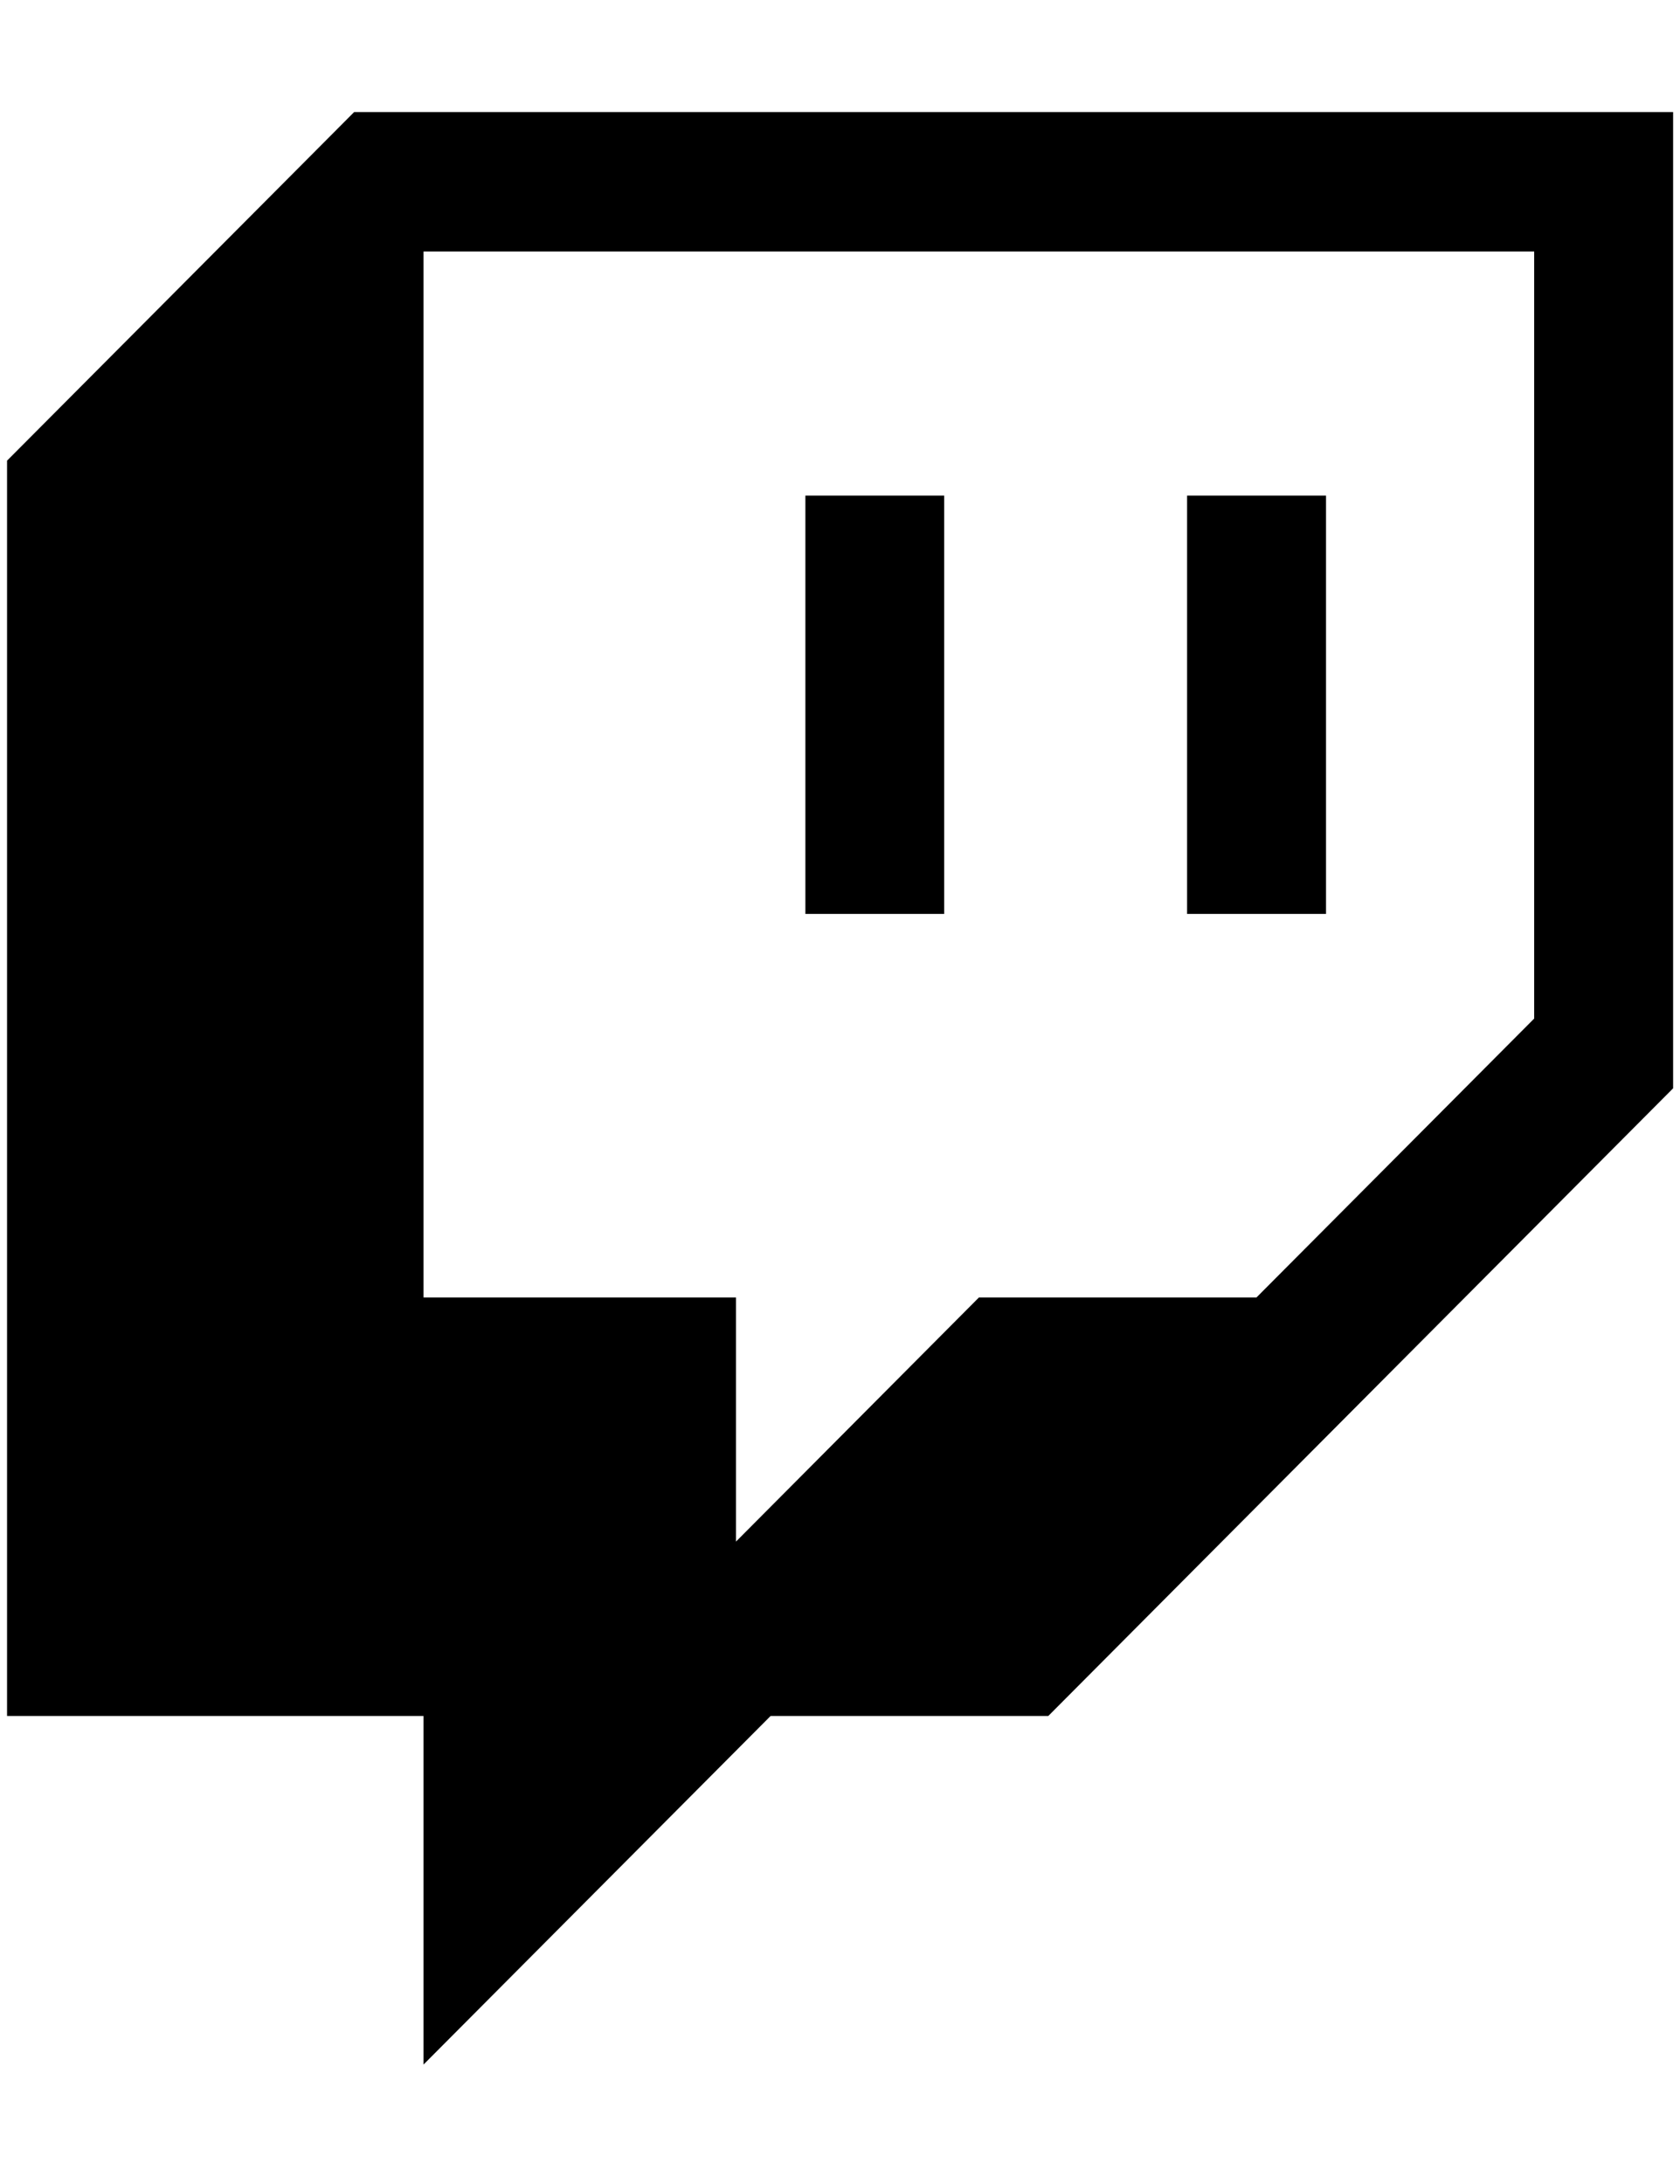 <svg width="10" viewBox="0 0 10 13" fill="none" xmlns="http://www.w3.org/2000/svg"><path d="M9.133 6.063L7.48 7.723H5.827L4.381 9.176V7.723H2.521V1.497H9.133V6.063Z" fill="transparent"/><path d="M2.108 0.667L0.042 2.742V10.214H2.521V12.289L4.587 10.214H6.24L9.959 6.478V0.667H2.108ZM9.132 6.063L7.479 7.723H5.827L4.381 9.176V7.723H2.521V1.497H9.132V6.063Z" fill="currentColor"/><path d="M7.893 2.95H7.066V5.44H7.893V2.95Z" fill="currentColor"/><path d="M5.62 2.95H4.794V5.44H5.62V2.95Z" fill="currentColor"/></svg>